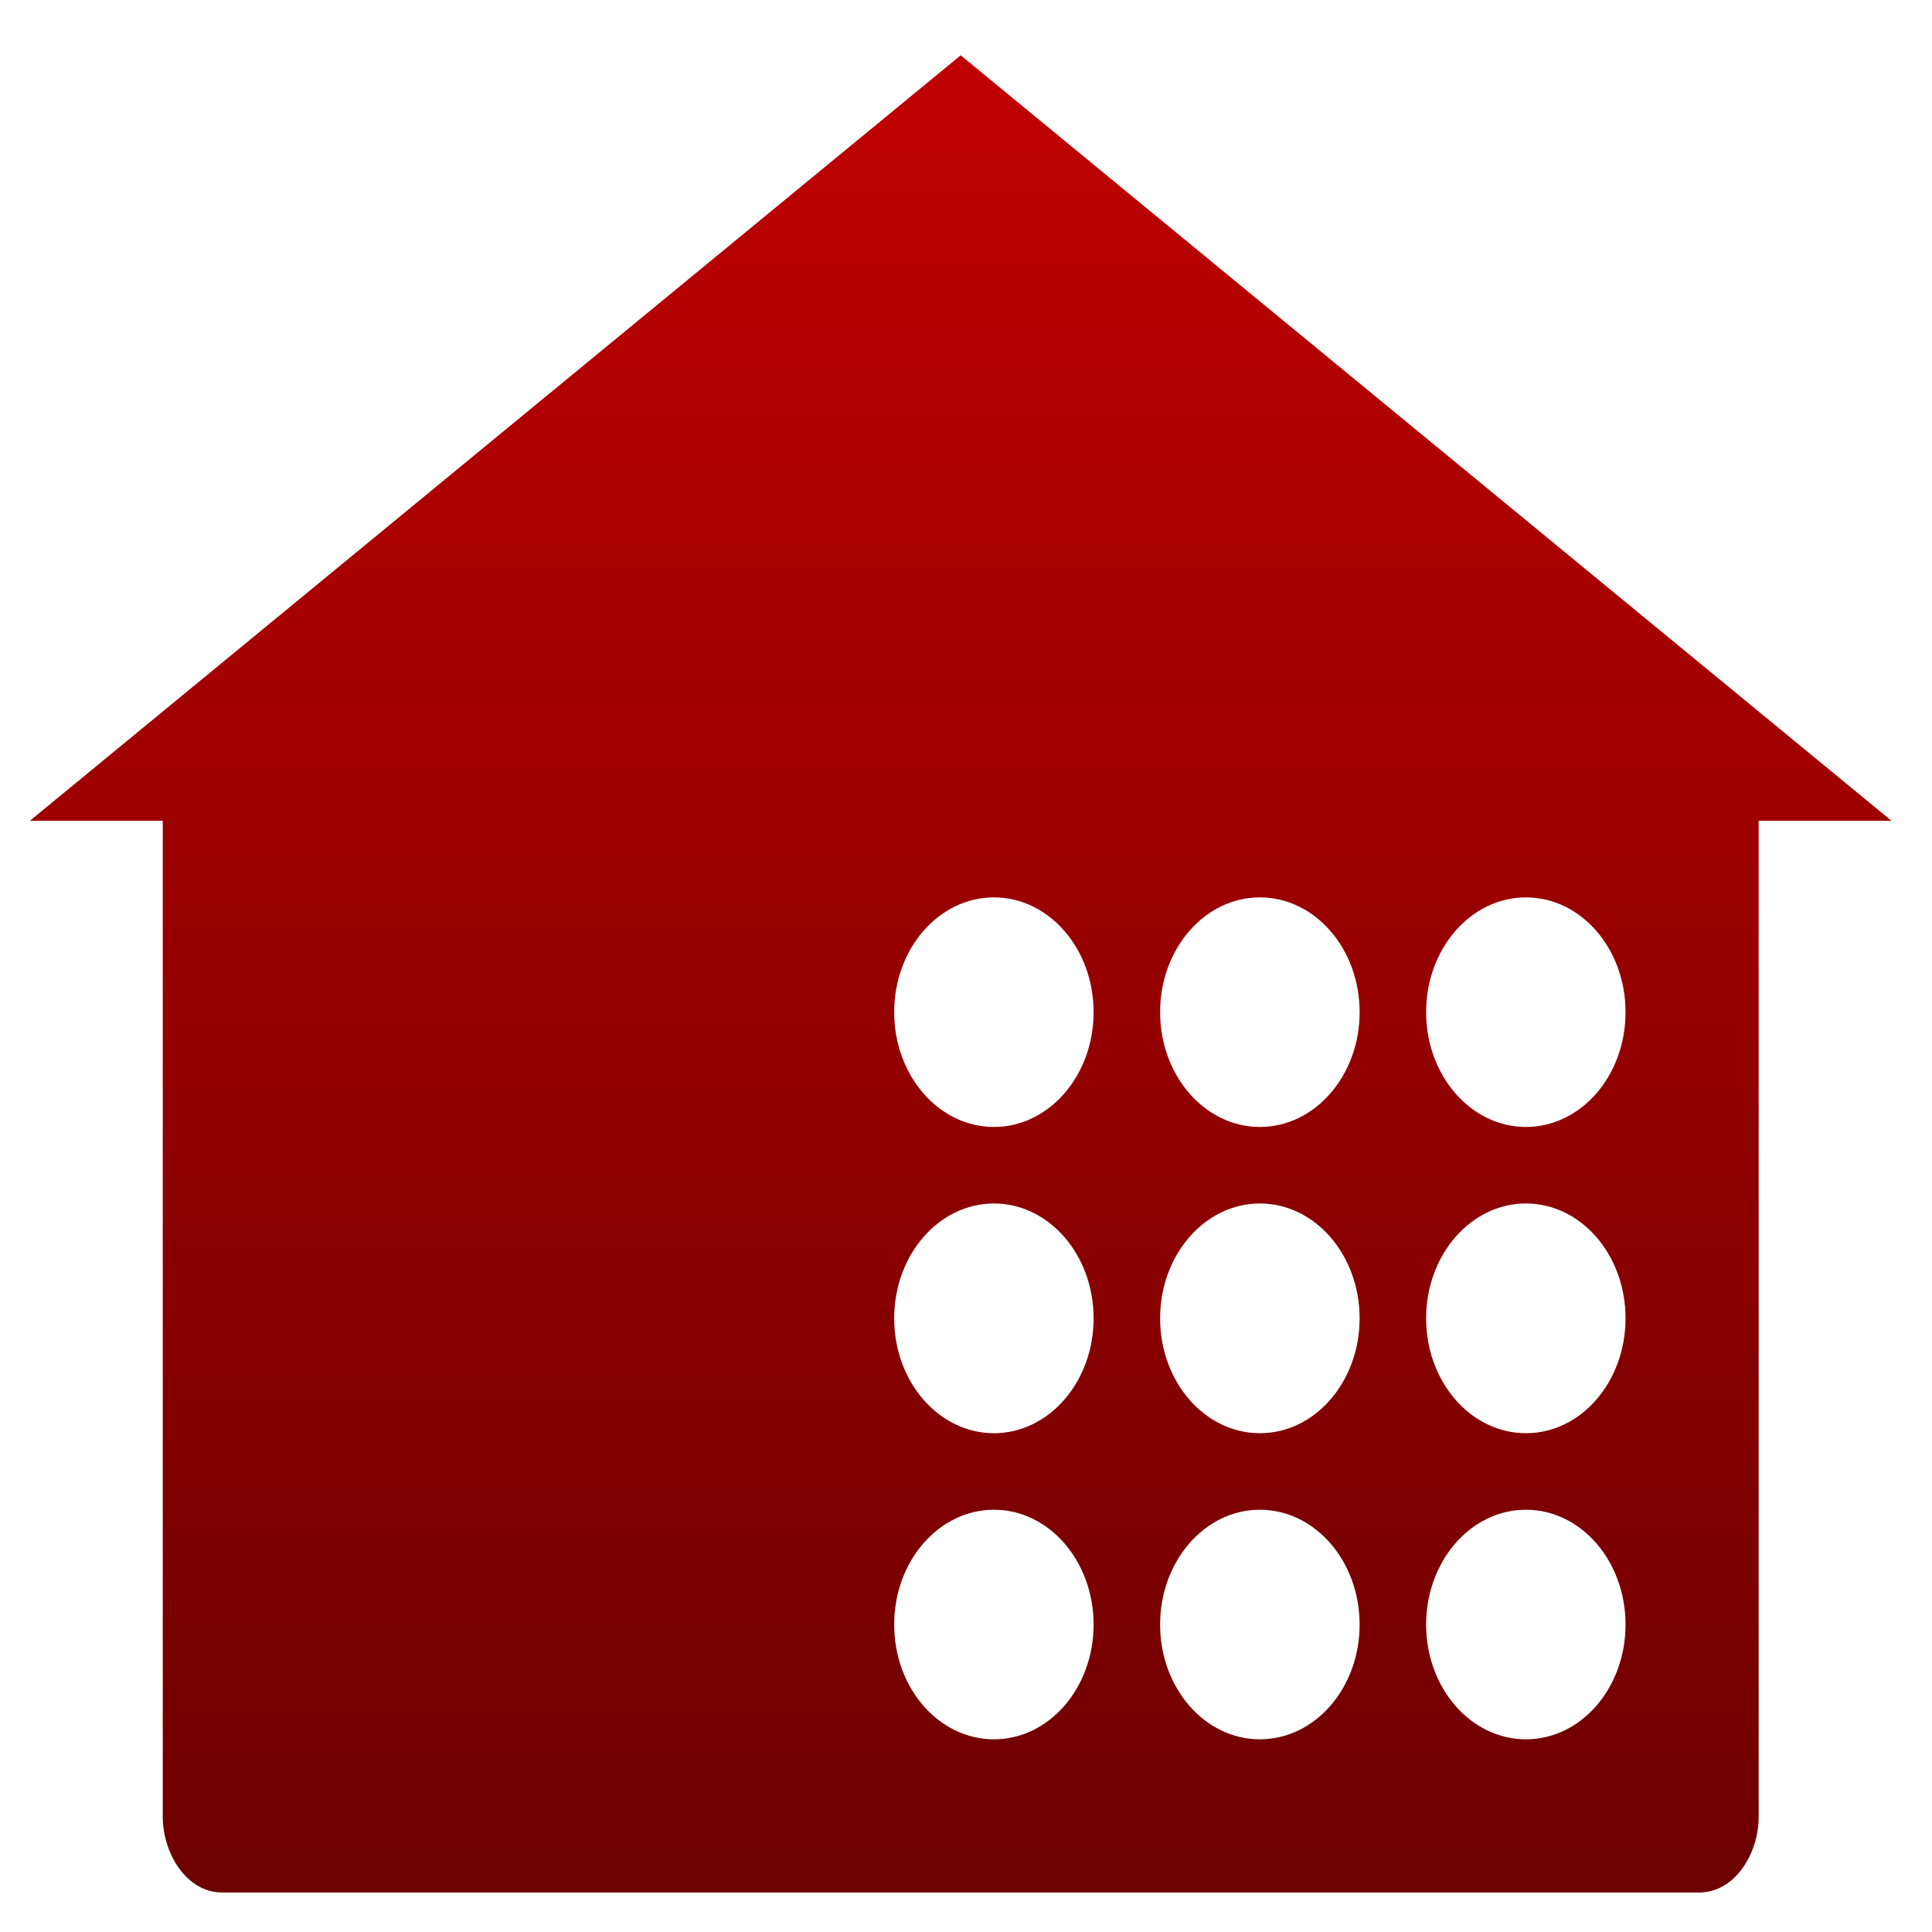 <svg xmlns="http://www.w3.org/2000/svg" xmlns:xlink="http://www.w3.org/1999/xlink" width="64" height="64" viewBox="0 0 64 64" version="1.1"><defs><linearGradient id="linear0" gradientUnits="userSpaceOnUse" x1="0" y1="0" x2="0" y2="1" gradientTransform="matrix(61.675,0,0,60.859,0.986,1.831)"><stop offset="0" style="stop-color:#bf0000;stop-opacity:1;"/><stop offset="1" style="stop-color:#6e0000;stop-opacity:1;"/></linearGradient></defs><g id="surface1"><path style=" stroke:none;fill-rule:evenodd;fill:url(#linear0);" d="M 32.926 29.727 C 31.098 29.727 29.621 31.426 29.621 33.531 C 29.621 35.629 31.098 37.332 32.926 37.332 C 34.75 37.332 36.227 35.629 36.227 33.531 C 36.227 31.426 34.75 29.727 32.926 29.727 Z M 41.734 29.727 C 39.91 29.727 38.43 31.426 38.43 33.531 C 38.43 35.629 39.91 37.332 41.734 37.332 C 43.562 37.332 45.039 35.629 45.039 33.531 C 45.039 31.426 43.562 29.727 41.734 29.727 Z M 50.547 29.727 C 48.723 29.727 47.242 31.426 47.242 33.531 C 47.242 35.629 48.723 37.332 50.547 37.332 C 52.375 37.332 53.848 35.629 53.848 33.531 C 53.848 31.426 52.375 29.727 50.547 29.727 Z M 32.926 39.867 C 31.098 39.867 29.621 41.57 29.621 43.672 C 29.621 45.773 31.098 47.477 32.926 47.477 C 34.75 47.477 36.227 45.773 36.227 43.672 C 36.227 41.57 34.75 39.867 32.926 39.867 Z M 41.734 39.867 C 39.91 39.867 38.43 41.57 38.43 43.672 C 38.43 45.773 39.91 47.477 41.734 47.477 C 43.562 47.477 45.039 45.773 45.039 43.672 C 45.039 41.57 43.562 39.867 41.734 39.867 Z M 50.547 39.867 C 48.723 39.867 47.242 41.57 47.242 43.672 C 47.242 45.773 48.723 47.477 50.547 47.477 C 52.375 47.477 53.848 45.773 53.848 43.672 C 53.848 41.57 52.375 39.867 50.547 39.867 Z M 32.926 50.012 C 31.098 50.012 29.621 51.715 29.621 53.816 C 29.621 55.918 31.098 57.617 32.926 57.617 C 34.75 57.617 36.227 55.918 36.227 53.816 C 36.227 51.715 34.75 50.012 32.926 50.012 Z M 41.734 50.012 C 39.91 50.012 38.43 51.715 38.43 53.816 C 38.43 55.918 39.91 57.617 41.734 57.617 C 43.562 57.617 45.039 55.918 45.039 53.816 C 45.039 51.715 43.562 50.012 41.734 50.012 Z M 31.824 1.832 L 0.988 27.191 L 5.391 27.191 L 5.391 60.172 C 5.391 61.41 6.188 62.691 7.355 62.691 L 56.293 62.691 C 57.461 62.691 58.266 61.41 58.258 60.172 L 58.258 27.191 L 62.66 27.191 Z M 50.547 50.012 C 48.723 50.012 47.242 51.715 47.242 53.816 C 47.242 55.918 48.723 57.617 50.547 57.617 C 52.375 57.617 53.848 55.918 53.848 53.816 C 53.848 51.715 52.375 50.012 50.547 50.012 Z M 50.547 50.012 "/></g></svg>
